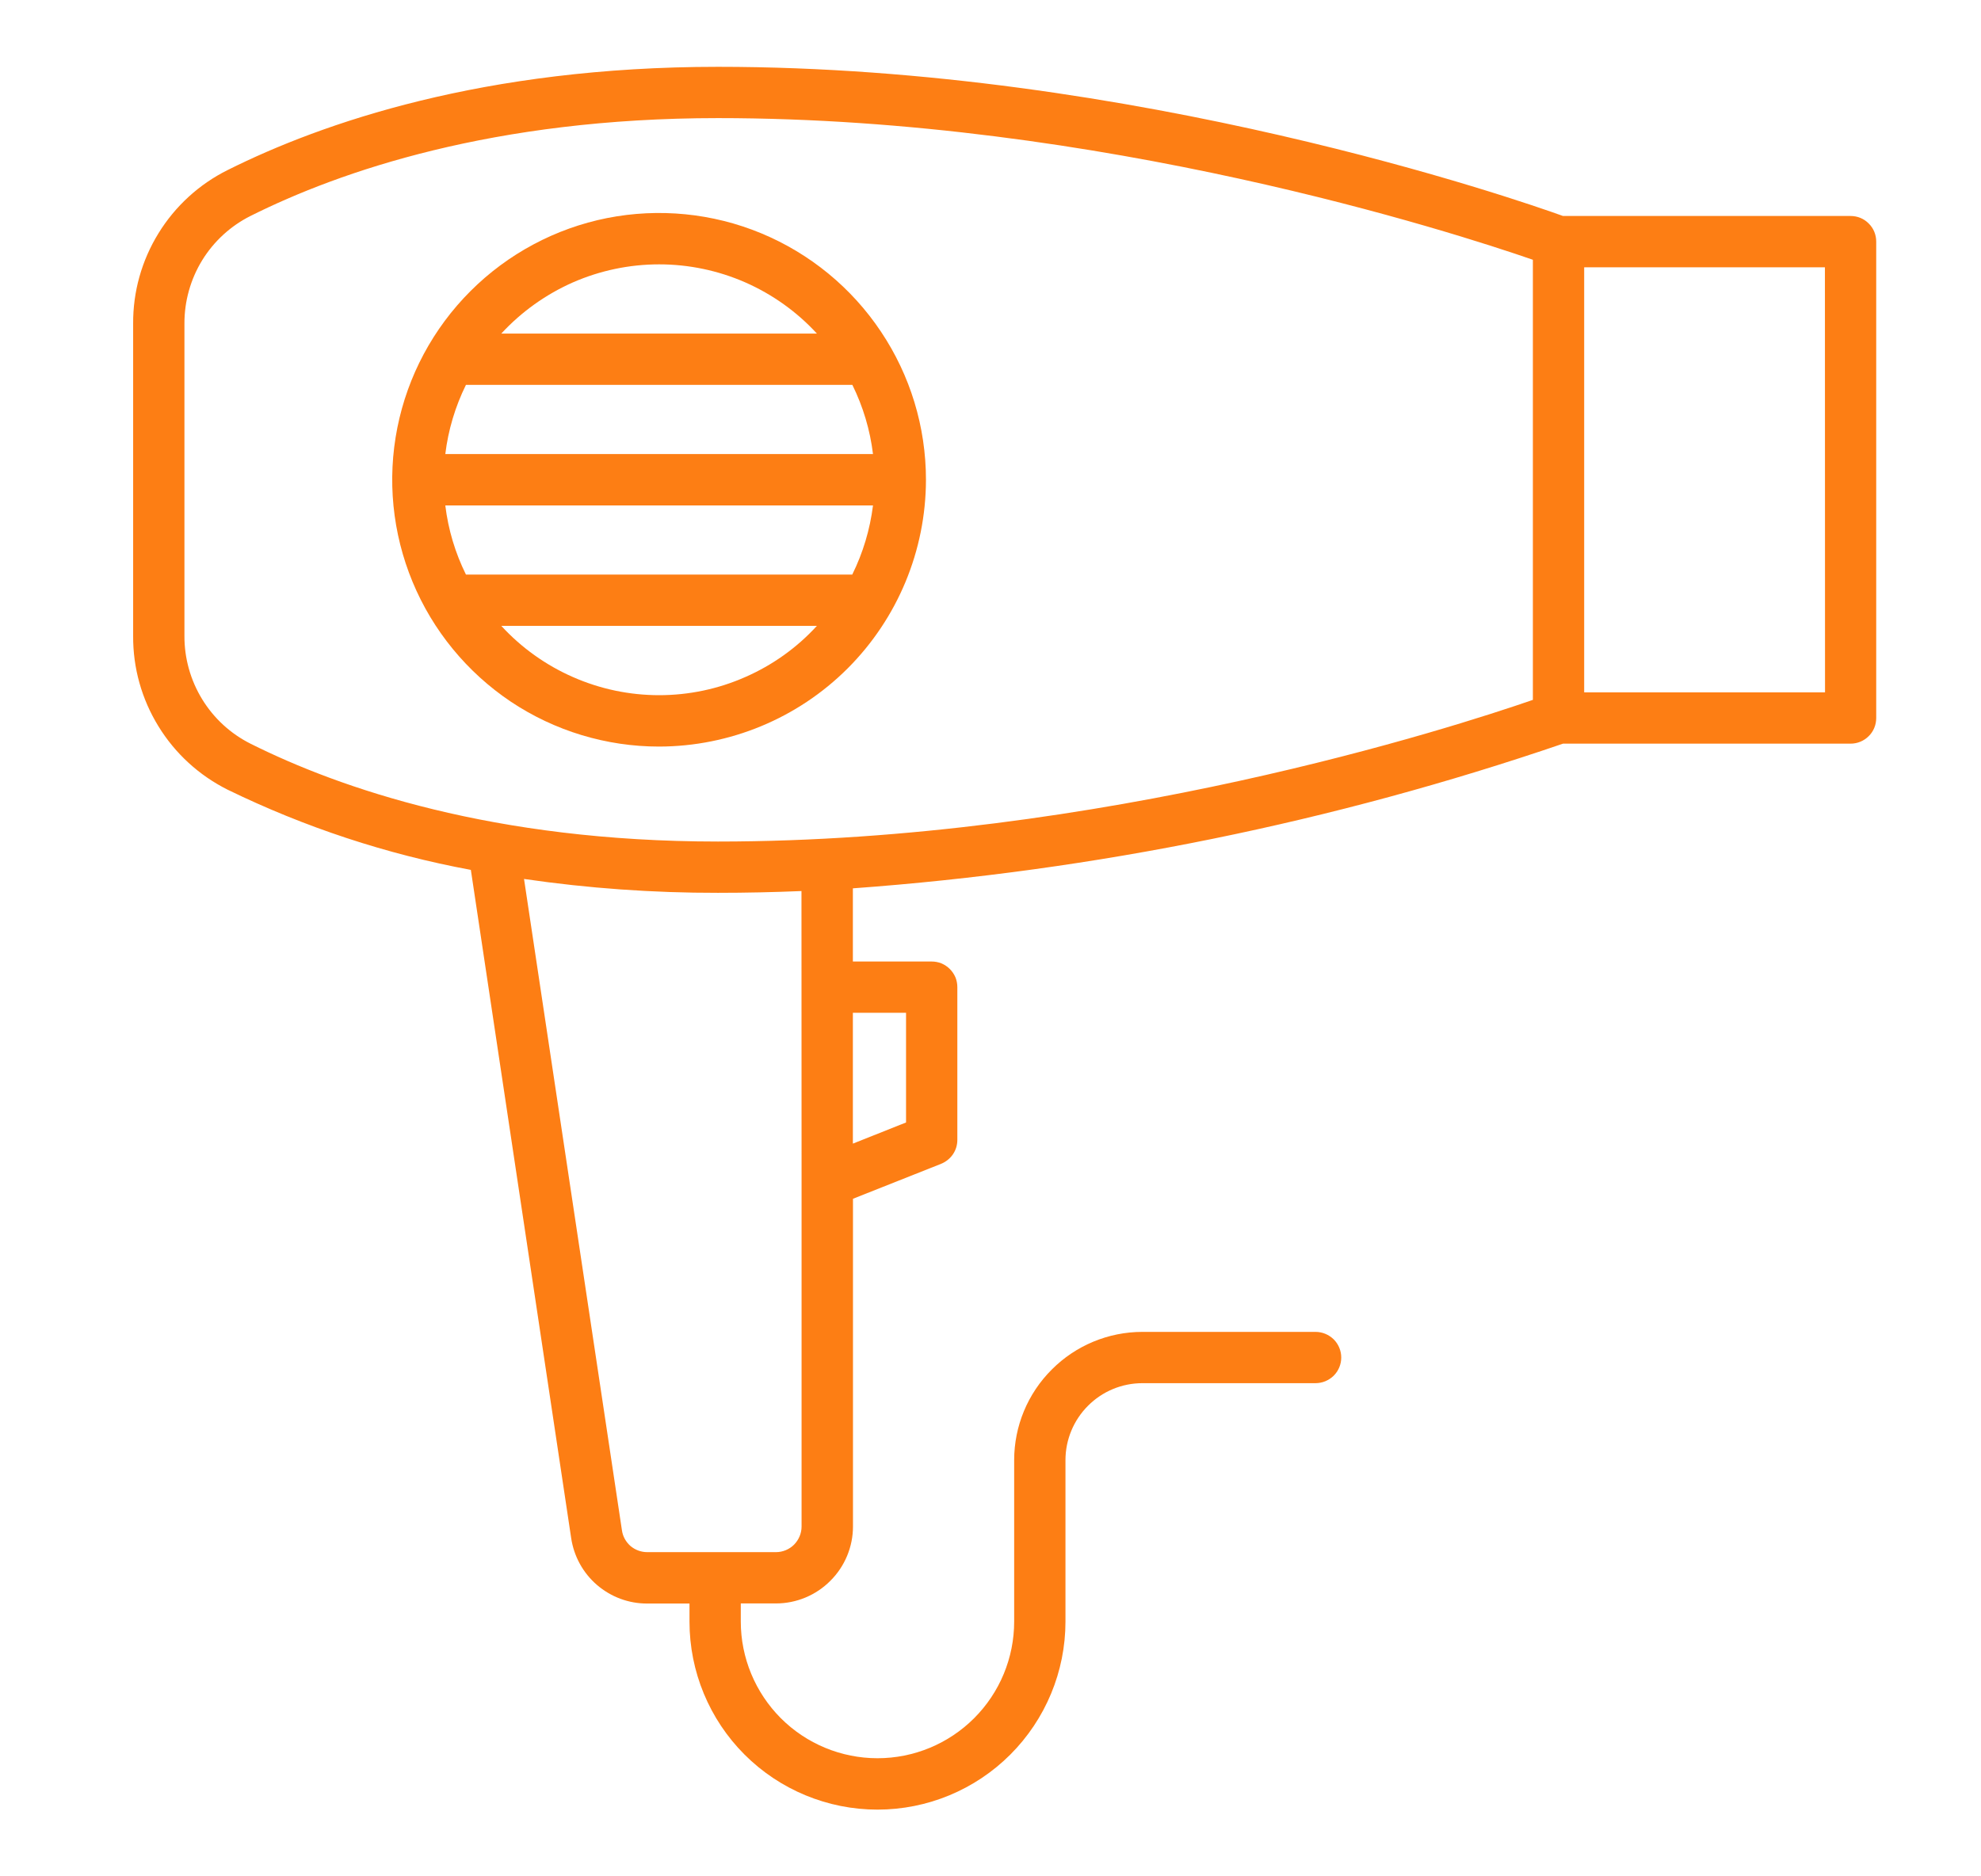 <svg width="19" height="18" viewBox="0 0 19 18" fill="none" xmlns="http://www.w3.org/2000/svg">
<path d="M17.749 2.072H14.991C14.564 1.918 10.886 0.641 6.886 0.641C4.637 0.641 3.088 1.179 2.184 1.631C1.91 1.767 1.68 1.978 1.52 2.238C1.359 2.499 1.275 2.799 1.277 3.105V6.101C1.275 6.407 1.359 6.707 1.52 6.968C1.68 7.229 1.91 7.439 2.184 7.576C2.923 7.936 3.707 8.195 4.516 8.345L5.478 14.754C5.504 14.929 5.591 15.089 5.726 15.205C5.86 15.32 6.031 15.384 6.208 15.383H6.613V15.557C6.613 16.035 6.803 16.494 7.141 16.832C7.479 17.17 7.938 17.36 8.416 17.36C8.894 17.36 9.352 17.17 9.69 16.832C10.028 16.494 10.219 16.035 10.219 15.557V14.007C10.219 13.812 10.297 13.624 10.435 13.486C10.573 13.347 10.761 13.269 10.957 13.269H12.617C12.683 13.269 12.745 13.243 12.792 13.197C12.838 13.151 12.864 13.088 12.864 13.023C12.864 12.958 12.838 12.895 12.792 12.849C12.745 12.803 12.683 12.777 12.617 12.777H10.957C10.631 12.777 10.318 12.907 10.088 13.138C9.857 13.368 9.727 13.681 9.727 14.007V15.556C9.727 15.904 9.589 16.237 9.343 16.483C9.097 16.729 8.764 16.867 8.416 16.867C8.069 16.867 7.735 16.729 7.489 16.483C7.244 16.237 7.105 15.904 7.105 15.556V15.382H7.443C7.638 15.382 7.826 15.304 7.964 15.165C8.103 15.027 8.181 14.839 8.181 14.644V11.5L9.028 11.164C9.073 11.145 9.112 11.114 9.14 11.073C9.168 11.032 9.182 10.984 9.182 10.935V9.47C9.182 9.438 9.176 9.406 9.164 9.376C9.151 9.346 9.133 9.319 9.11 9.296C9.087 9.273 9.06 9.255 9.03 9.242C9 9.23 8.968 9.224 8.936 9.224H8.18V8.522C10.501 8.353 12.79 7.887 14.991 7.134H17.749C17.815 7.134 17.877 7.108 17.923 7.062C17.97 7.016 17.995 6.953 17.995 6.888V2.318C17.995 2.252 17.97 2.19 17.923 2.144C17.877 2.097 17.815 2.072 17.749 2.072ZM1.769 6.1V3.105C1.768 2.891 1.827 2.68 1.939 2.497C2.051 2.315 2.212 2.167 2.404 2.071C3.26 1.643 4.733 1.133 6.886 1.133C10.551 1.133 13.942 2.229 14.702 2.492V6.714C13.943 6.977 10.551 8.073 6.886 8.073C4.732 8.073 3.26 7.563 2.404 7.135C2.212 7.039 2.051 6.891 1.939 6.708C1.827 6.525 1.768 6.315 1.769 6.1ZM8.69 9.716V10.768L8.18 10.971V9.716H8.69ZM7.688 11.328V14.644C7.688 14.709 7.662 14.771 7.616 14.818C7.57 14.864 7.507 14.89 7.442 14.89H6.208C6.149 14.89 6.092 14.869 6.047 14.831C6.003 14.792 5.973 14.739 5.965 14.68L5.026 8.432C5.642 8.522 6.264 8.566 6.886 8.565C7.155 8.565 7.422 8.559 7.687 8.548L7.688 11.328ZM17.504 6.642H15.194V2.564H17.503L17.504 6.642Z" fill="#FD7E14"/>
<path d="M8.881 4.603C8.881 4.096 8.731 3.602 8.449 3.181C8.168 2.76 7.768 2.432 7.301 2.238C6.833 2.044 6.319 1.994 5.822 2.092C5.326 2.191 4.87 2.435 4.512 2.793C4.154 3.151 3.91 3.607 3.811 4.103C3.712 4.6 3.763 5.114 3.957 5.582C4.151 6.05 4.479 6.449 4.899 6.731C5.32 7.012 5.815 7.162 6.321 7.162C7 7.161 7.651 6.891 8.13 6.412C8.61 5.932 8.88 5.281 8.881 4.603ZM4.271 4.849H8.373C8.344 5.08 8.277 5.304 8.174 5.512H4.469C4.366 5.304 4.299 5.08 4.271 4.849ZM4.469 3.692H8.175C8.278 3.901 8.345 4.125 8.373 4.356H4.271C4.299 4.125 4.366 3.901 4.469 3.692ZM6.322 2.536C6.606 2.536 6.888 2.595 7.148 2.709C7.409 2.824 7.643 2.991 7.835 3.2H4.808C5.001 2.991 5.235 2.824 5.495 2.709C5.756 2.595 6.037 2.536 6.322 2.536ZM6.322 6.669C6.037 6.669 5.756 6.61 5.495 6.495C5.235 6.381 5.001 6.214 4.808 6.004H7.835C7.643 6.214 7.409 6.381 7.148 6.495C6.888 6.61 6.606 6.669 6.322 6.669Z" fill="#FD7E14"/>
</svg>
